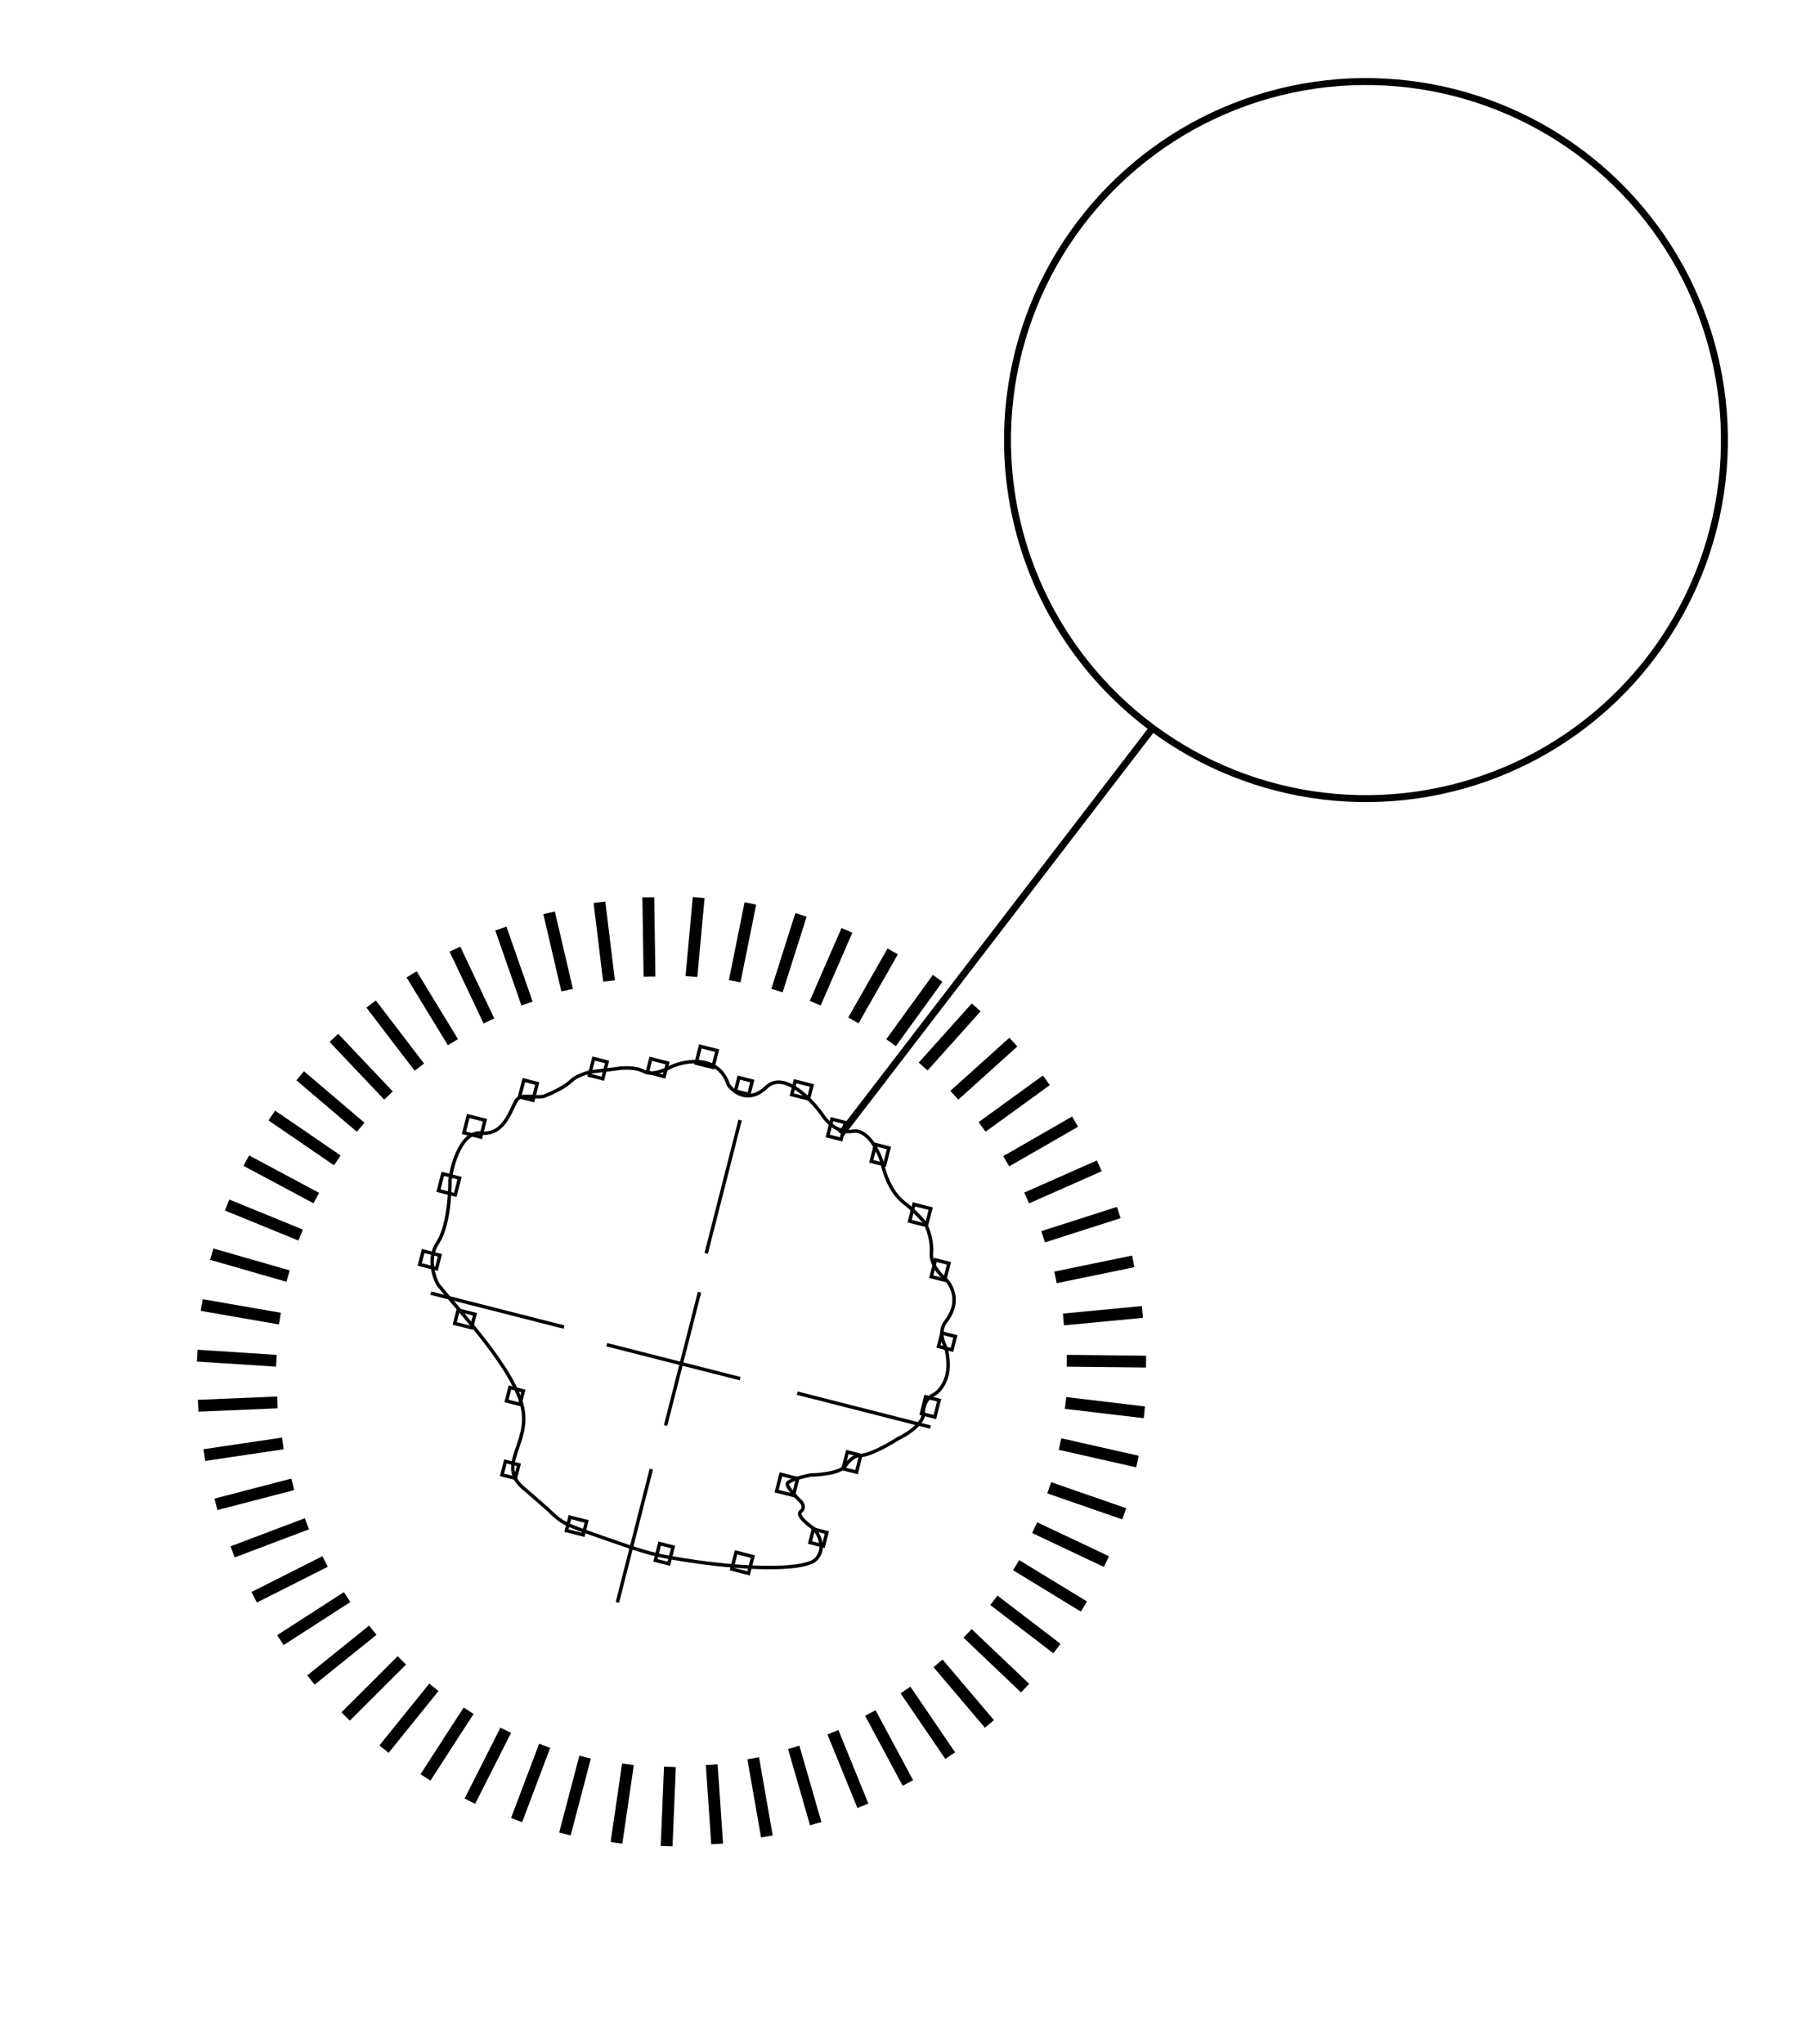 <svg width="1124" height="1272" viewBox="0 0 1124 1272" fill="none" xmlns="http://www.w3.org/2000/svg">
<path d="M325.366 876.684C329.724 898.953 308.201 912.544 326.938 926.976L340.652 938.937C350.506 948.458 350.673 948.233 377.132 957.482L378.482 957.953C402.314 966.286 407.705 968.17 433.652 971.863C468.518 976.825 501.339 976.909 507.78 970.311C514.22 963.714 509.699 954.901 506.633 951.32C502.673 948.655 495.47 942.773 498.342 940.565C501.214 938.356 499.485 935.422 498.262 934.231C495.51 931.55 489.998 925.647 489.971 923.475C489.943 921.304 499.578 918.829 504.398 917.863C510.438 917.787 523.229 916.539 526.074 912.159C528.918 907.779 532.642 906.042 534.148 905.722C539.955 906.372 552.792 899.151 558.484 895.459C570.733 889.512 574.338 883.192 574.609 880.775C574.269 877.763 575.029 870.996 580.791 868.027C586.553 865.058 589.118 857.665 589.68 854.339C590.242 851.014 590.62 842.743 587.639 836.265C584.657 829.786 586.886 824.509 588.373 822.68C598.365 810.246 592.308 799.402 588.03 795.534C584.98 793.159 579.037 786.597 579.671 779.349C580.304 772.101 577.366 764.295 575.818 761.298C574.587 759.503 570.111 754.311 562.056 747.896C554.001 741.482 550.038 729.043 549.064 723.625C546.858 716.413 540.096 702.38 530.692 703.947C521.288 705.514 513.998 697.521 511.529 693.329C504.457 683.463 487.627 666.299 476.883 676.571C466.14 686.843 456.688 679.843 453.305 675.059C447.268 656.311 427.134 659.703 417.822 663.742C414.225 665.899 405.752 669.506 400.642 666.674C395.532 663.843 387.022 664.433 383.405 665.082L367.12 667.098C364.41 667.736 358.273 669.744 355.411 672.676C351.832 676.341 343.724 680.064 339.217 681.931C334.71 683.798 325.604 680.293 322.026 683.958C318.447 687.623 315.064 706.671 299.639 705.056C287.299 703.764 281.453 723.99 280.073 734.264C280.187 743.313 278.813 763.783 272.409 773.276C266.005 782.769 269.962 794.726 272.741 799.518C285.936 815.943 320.636 852.512 325.366 876.684Z" stroke="black" stroke-width="2.156"/>
<rect x="291.406" y="694.431" width="10.778" height="10.778" transform="rotate(14.276 291.406 694.431)" stroke="black" stroke-width="2.156"/>
<rect x="326.004" y="672.095" width="8.622" height="10.778" transform="rotate(14.276 326.004 672.095)" stroke="black" stroke-width="2.156"/>
<rect x="369.455" y="658.685" width="8.622" height="10.778" transform="rotate(14.276 369.455 658.685)" stroke="black" stroke-width="2.156"/>
<rect x="405.005" y="658.834" width="10.778" height="8.622" transform="rotate(14.276 405.005 658.834)" stroke="black" stroke-width="2.156"/>
<rect x="435.884" y="651.119" width="10.778" height="10.778" transform="rotate(14.276 435.884 651.119)" stroke="black" stroke-width="2.156"/>
<rect x="459.853" y="670.564" width="8.622" height="8.622" transform="rotate(14.276 459.853 670.564)" stroke="black" stroke-width="2.156"/>
<rect x="494.872" y="672.806" width="10.778" height="8.622" transform="rotate(14.276 494.872 672.806)" stroke="black" stroke-width="2.156"/>
<rect x="517.777" y="696.427" width="8.622" height="10.778" transform="rotate(14.276 517.777 696.427)" stroke="black" stroke-width="2.156"/>
<rect x="544.898" y="712.224" width="8.622" height="10.778" transform="rotate(14.276 544.898 712.224)" stroke="black" stroke-width="2.156"/>
<rect x="568.79" y="749.443" width="10.778" height="10.778" transform="rotate(14.276 568.79 749.443)" stroke="black" stroke-width="2.156"/>
<rect x="582.24" y="784.006" width="8.622" height="10.778" transform="rotate(14.276 582.24 784.006)" stroke="black" stroke-width="2.156"/>
<rect x="586.231" y="829.51" width="8.622" height="8.622" transform="rotate(14.276 586.231 829.51)" stroke="black" stroke-width="2.156"/>
<rect x="576.131" y="869.201" width="8.622" height="10.778" transform="rotate(14.276 576.131 869.201)" stroke="black" stroke-width="2.156"/>
<rect x="527.366" y="903.502" width="8.622" height="10.778" transform="rotate(14.276 527.366 903.502)" stroke="black" stroke-width="2.156"/>
<rect x="486.005" y="917.443" width="10.778" height="10.778" transform="rotate(14.276 486.005 917.443)" stroke="black" stroke-width="2.156"/>
<rect x="506.253" y="951.513" width="8.622" height="8.622" transform="rotate(14.276 506.253 951.513)" stroke="black" stroke-width="2.156"/>
<rect x="458.093" y="965.951" width="10.778" height="10.778" transform="rotate(14.276 458.093 965.951)" stroke="black" stroke-width="2.156"/>
<rect x="410.539" y="960.525" width="8.622" height="10.778" transform="rotate(14.276 410.539 960.525)" stroke="black" stroke-width="2.156"/>
<rect x="354.667" y="944.08" width="10.778" height="8.622" transform="rotate(14.276 354.667 944.08)" stroke="black" stroke-width="2.156"/>
<rect x="314.554" y="909.408" width="8.622" height="8.622" transform="rotate(14.276 314.554 909.408)" stroke="black" stroke-width="2.156"/>
<rect x="317.362" y="863.412" width="8.622" height="8.622" transform="rotate(14.276 317.362 863.412)" stroke="black" stroke-width="2.156"/>
<rect x="285.148" y="815.177" width="10.778" height="8.622" transform="rotate(14.276 285.148 815.177)" stroke="black" stroke-width="2.156"/>
<rect x="263.344" y="778.49" width="10.778" height="8.622" transform="rotate(14.276 263.344 778.49)" stroke="black" stroke-width="2.156"/>
<rect x="275.57" y="730.443" width="10.778" height="10.778" transform="rotate(14.276 275.57 730.443)" stroke="black" stroke-width="2.156"/>
<mask id="path-26-outside-1_1545_5081" maskUnits="userSpaceOnUse" x="651.312" y="921.51" width="50.187" height="24.895" fill="black">
<rect fill="white" x="651.312" y="921.51" width="50.187" height="24.895"/>
<path d="M655.547 925.059L698.167 939.849L697.166 942.733L654.547 927.943L655.547 925.059Z"/>
</mask>
<path d="M655.547 925.059L656.254 923.023L654.218 922.316L653.511 924.353L655.547 925.059ZM698.167 939.849L700.203 940.556L700.91 938.519L698.874 937.813L698.167 939.849ZM697.166 942.733L696.46 944.769L698.496 945.476L699.203 943.439L697.166 942.733ZM654.547 927.943L652.51 927.236L651.804 929.273L653.84 929.98L654.547 927.943ZM654.841 927.096L697.46 941.886L698.874 937.813L656.254 923.023L654.841 927.096ZM696.13 939.142L695.13 942.026L699.203 943.439L700.203 940.556L696.13 939.142ZM697.873 940.696L655.253 925.907L653.84 929.98L696.46 944.769L697.873 940.696ZM656.583 928.65L657.584 925.766L653.511 924.353L652.51 927.236L656.583 928.65Z" fill="black" mask="url(#path-26-outside-1_1545_5081)"/>
<mask id="path-28-outside-2_1545_5081" maskUnits="userSpaceOnUse" x="641.791" y="946.48" width="49.052" height="29.5" fill="black">
<rect fill="white" x="641.791" y="946.48" width="49.052" height="29.5"/>
<path d="M646.534 950.147L687.322 969.422L686.017 972.181L645.23 952.906L646.534 950.147Z"/>
</mask>
<path d="M646.534 950.147L647.455 948.198L645.506 947.277L644.585 949.226L646.534 950.147ZM687.322 969.422L689.27 970.343L690.191 968.394L688.243 967.473L687.322 969.422ZM686.017 972.181L685.096 974.13L687.045 975.051L687.966 973.102L686.017 972.181ZM645.23 952.906L643.281 951.985L642.36 953.934L644.309 954.855L645.23 952.906ZM645.613 952.096L686.401 971.371L688.243 967.473L647.455 948.198L645.613 952.096ZM685.373 968.501L684.068 971.26L687.966 973.102L689.27 970.343L685.373 968.501ZM686.938 970.232L646.151 950.958L644.309 954.855L685.096 974.13L686.938 970.232ZM647.179 953.827L648.483 951.068L644.585 949.226L643.281 951.985L647.179 953.827Z" fill="black" mask="url(#path-28-outside-2_1545_5081)"/>
<mask id="path-30-outside-3_1545_5081" maskUnits="userSpaceOnUse" x="629.859" y="970.032" width="47.37" height="33.727" fill="black">
<rect fill="white" x="629.859" y="970.032" width="47.37" height="33.727"/>
<path d="M635.05 973.774L673.56 997.272L671.97 999.877L633.46 976.379L635.05 973.774Z"/>
</mask>
<path d="M635.05 973.774L636.173 971.934L634.333 970.811L633.21 972.651L635.05 973.774ZM673.56 997.272L675.4 998.395L676.523 996.554L674.683 995.432L673.56 997.272ZM671.97 999.877L670.847 1001.72L672.687 1002.84L673.81 1001L671.97 999.877ZM633.46 976.379L631.62 975.256L630.497 977.097L632.337 978.219L633.46 976.379ZM633.927 975.614L672.437 999.112L674.683 995.432L636.173 971.934L633.927 975.614ZM671.72 996.149L670.13 998.755L673.81 1001L675.4 998.395L671.72 996.149ZM673.093 998.037L634.583 974.539L632.337 978.219L670.847 1001.72L673.093 998.037ZM635.3 977.502L636.89 974.896L633.21 972.651L631.62 975.256L635.3 977.502Z" fill="black" mask="url(#path-30-outside-3_1545_5081)"/>
<mask id="path-32-outside-4_1545_5081" maskUnits="userSpaceOnUse" x="615.62" y="992.139" width="45.18" height="37.529" fill="black">
<rect fill="white" x="615.62" y="992.139" width="45.18" height="37.529"/>
<path d="M621.196 995.913L657.026 1023.32L655.172 1025.75L619.341 998.337L621.196 995.913Z"/>
</mask>
<path d="M621.196 995.913L622.506 994.201L620.794 992.891L619.484 994.603L621.196 995.913ZM657.026 1023.32L658.738 1024.63L660.048 1022.92L658.336 1021.61L657.026 1023.32ZM655.172 1025.75L653.862 1027.46L655.574 1028.77L656.884 1027.06L655.172 1025.75ZM619.341 998.337L617.629 997.027L616.32 998.739L618.032 1000.05L619.341 998.337ZM619.886 997.625L655.716 1025.04L658.336 1021.61L622.506 994.201L619.886 997.625ZM655.314 1022.01L653.46 1024.44L656.884 1027.06L658.738 1024.63L655.314 1022.01ZM656.481 1024.04L620.651 996.625L618.032 1000.05L653.862 1027.46L656.481 1024.04ZM621.053 999.647L622.908 997.223L619.484 994.603L617.629 997.027L621.053 999.647Z" fill="black" mask="url(#path-32-outside-4_1545_5081)"/>
<mask id="path-34-outside-5_1545_5081" maskUnits="userSpaceOnUse" x="598.906" y="1013.02" width="42.424" height="40.989" fill="black">
<rect fill="white" x="598.906" y="1013.02" width="42.424" height="40.989"/>
<path d="M604.812 1016.78L637.492 1047.88L635.387 1050.09L602.708 1018.99L604.812 1016.78Z"/>
</mask>
<path d="M604.812 1016.78L606.298 1015.22L604.737 1013.74L603.251 1015.3L604.812 1016.78ZM637.492 1047.88L639.053 1049.37L640.539 1047.81L638.978 1046.32L637.492 1047.88ZM635.387 1050.09L633.901 1051.66L635.463 1053.14L636.949 1051.58L635.387 1050.09ZM602.708 1018.99L601.147 1017.51L599.661 1019.07L601.222 1020.56L602.708 1018.99ZM603.326 1018.34L636.006 1049.44L638.978 1046.32L606.298 1015.22L603.326 1018.34ZM635.93 1046.4L633.826 1048.61L636.949 1051.58L639.053 1049.37L635.93 1046.4ZM636.874 1048.53L604.194 1017.43L601.222 1020.56L633.901 1051.66L636.874 1048.53ZM604.27 1020.48L606.374 1018.27L603.251 1015.3L601.147 1017.51L604.27 1020.48Z" fill="black" mask="url(#path-34-outside-5_1545_5081)"/>
<mask id="path-36-outside-6_1545_5081" maskUnits="userSpaceOnUse" x="580.206" y="1032.01" width="39.214" height="43.946" fill="black">
<rect fill="white" x="580.206" y="1032.01" width="39.214" height="43.946"/>
<path d="M586.371 1035.72L615.561 1070.11L613.234 1072.09L584.044 1037.69L586.371 1035.72Z"/>
</mask>
<path d="M586.371 1035.72L588.015 1034.32L586.62 1032.68L584.976 1034.07L586.371 1035.72ZM615.561 1070.11L616.956 1071.76L618.599 1070.36L617.205 1068.72L615.561 1070.11ZM613.234 1072.09L611.59 1073.48L612.985 1075.13L614.629 1073.73L613.234 1072.09ZM584.044 1037.69L582.649 1036.05L581.006 1037.44L582.4 1039.09L584.044 1037.69ZM584.728 1037.11L613.918 1071.51L617.205 1068.72L588.015 1034.32L584.728 1037.11ZM614.166 1068.47L611.839 1070.44L614.629 1073.73L616.956 1071.76L614.166 1068.47ZM614.877 1070.69L585.688 1036.3L582.4 1039.09L611.59 1073.48L614.877 1070.69ZM585.439 1039.34L587.766 1037.36L584.976 1034.07L582.649 1036.05L585.439 1039.34Z" fill="black" mask="url(#path-36-outside-6_1545_5081)"/>
<mask id="path-38-outside-7_1545_5081" maskUnits="userSpaceOnUse" x="559.678" y="1048.94" width="35.588" height="46.39" fill="black">
<rect fill="white" x="559.678" y="1048.94" width="35.588" height="46.39"/>
<path d="M566.032 1052.56L591.431 1089.84L588.908 1091.56L563.51 1054.27L566.032 1052.56Z"/>
</mask>
<path d="M566.032 1052.56L567.814 1051.34L566.6 1049.56L564.819 1050.77L566.032 1052.56ZM591.431 1089.84L592.644 1091.62L594.426 1090.41L593.212 1088.63L591.431 1089.84ZM588.908 1091.56L587.127 1092.77L588.34 1094.55L590.122 1093.34L588.908 1091.56ZM563.51 1054.27L562.296 1052.49L560.514 1053.71L561.728 1055.49L563.51 1054.27ZM564.251 1053.77L589.649 1091.05L593.212 1088.63L567.814 1051.34L564.251 1053.77ZM590.217 1088.06L587.694 1089.78L590.122 1093.34L592.644 1091.62L590.217 1088.06ZM590.69 1090.34L565.291 1053.06L561.728 1055.49L587.127 1092.77L590.69 1090.34ZM564.723 1056.06L567.246 1054.34L564.819 1050.77L562.296 1052.49L564.723 1056.06Z" fill="black" mask="url(#path-38-outside-7_1545_5081)"/>
<mask id="path-40-outside-8_1545_5081" maskUnits="userSpaceOnUse" x="537.569" y="1063.66" width="31.577" height="48.311" fill="black">
<rect fill="white" x="537.569" y="1063.66" width="31.577" height="48.311"/>
<path d="M544.04 1067.14L565.376 1106.89L562.686 1108.33L541.35 1068.59L544.04 1067.14Z"/>
</mask>
<path d="M544.04 1067.14L545.939 1066.12L544.92 1064.22L543.02 1065.24L544.04 1067.14ZM565.376 1106.89L566.395 1108.79L568.294 1107.77L567.275 1105.87L565.376 1106.89ZM562.686 1108.33L560.787 1109.35L561.806 1111.25L563.706 1110.23L562.686 1108.33ZM541.35 1068.59L540.331 1066.69L538.432 1067.71L539.451 1069.61L541.35 1068.59ZM542.141 1068.16L563.476 1107.91L567.275 1105.87L545.939 1066.12L542.141 1068.16ZM564.356 1104.99L561.667 1106.44L563.706 1110.23L566.395 1108.79L564.356 1104.99ZM564.585 1107.32L543.25 1067.57L539.451 1069.61L560.787 1109.35L564.585 1107.32ZM542.37 1070.49L545.059 1069.04L543.02 1065.24L540.331 1066.69L542.37 1070.49Z" fill="black" mask="url(#path-40-outside-8_1545_5081)"/>
<mask id="path-42-outside-9_1545_5081" maskUnits="userSpaceOnUse" x="514.103" y="1076.02" width="27.206" height="49.699" fill="black">
<rect fill="white" x="514.103" y="1076.02" width="27.206" height="49.699"/>
<path d="M520.62 1079.33L537.647 1121.11L534.821 1122.26L517.793 1080.49L520.62 1079.33Z"/>
</mask>
<path d="M520.62 1079.33L522.616 1078.52L521.802 1076.52L519.806 1077.34L520.62 1079.33ZM537.647 1121.11L538.461 1123.11L540.457 1122.29L539.643 1120.3L537.647 1121.11ZM534.821 1122.26L532.824 1123.07L533.638 1125.07L535.634 1124.26L534.821 1122.26ZM517.793 1080.49L516.98 1078.49L514.983 1079.3L515.797 1081.3L517.793 1080.49ZM518.624 1080.15L535.651 1121.92L539.643 1120.3L522.616 1078.52L518.624 1080.15ZM536.834 1119.11L534.007 1120.26L535.634 1124.26L538.461 1123.11L536.834 1119.11ZM536.817 1121.45L519.789 1079.67L515.797 1081.3L532.824 1123.07L536.817 1121.45ZM518.607 1082.48L521.433 1081.33L519.806 1077.34L516.98 1078.49L518.607 1082.48Z" fill="black" mask="url(#path-42-outside-9_1545_5081)"/>
<mask id="path-44-outside-10_1545_5081" maskUnits="userSpaceOnUse" x="489.565" y="1085.88" width="22.501" height="50.536" fill="black">
<rect fill="white" x="489.565" y="1085.88" width="22.501" height="50.536"/>
<path d="M496.054 1088.98L508.553 1132.32L505.621 1133.17L493.121 1089.82L496.054 1088.98Z"/>
</mask>
<path d="M496.054 1088.98L498.125 1088.38L497.528 1086.31L495.457 1086.91L496.054 1088.98ZM508.553 1132.32L509.151 1134.4L511.222 1133.8L510.625 1131.73L508.553 1132.32ZM505.621 1133.17L503.549 1133.77L504.147 1135.84L506.218 1135.24L505.621 1133.17ZM493.121 1089.82L492.524 1087.75L490.453 1088.35L491.05 1090.42L493.121 1089.82ZM493.983 1089.58L506.482 1132.92L510.625 1131.73L498.125 1088.38L493.983 1089.58ZM507.956 1130.25L505.023 1131.1L506.218 1135.24L509.151 1134.4L507.956 1130.25ZM507.692 1132.57L495.193 1089.23L491.05 1090.42L503.549 1133.77L507.692 1132.57ZM493.719 1091.9L496.651 1091.05L495.457 1086.91L492.524 1087.75L493.719 1091.9Z" fill="black" mask="url(#path-44-outside-10_1545_5081)"/>
<mask id="path-46-outside-11_1545_5081" maskUnits="userSpaceOnUse" x="464.26" y="1093.12" width="17.49" height="50.803" fill="black">
<rect fill="white" x="464.26" y="1093.12" width="17.49" height="50.803"/>
<path d="M470.647 1095.97L478.429 1140.41L475.422 1140.93L467.641 1096.5L470.647 1095.97Z"/>
</mask>
<path d="M470.647 1095.97L472.771 1095.6L472.399 1093.48L470.275 1093.85L470.647 1095.97ZM478.429 1140.41L478.801 1142.53L480.924 1142.16L480.552 1140.04L478.429 1140.41ZM475.422 1140.93L473.299 1141.31L473.671 1143.43L475.794 1143.06L475.422 1140.93ZM467.641 1096.5L467.269 1094.38L465.146 1094.75L465.517 1096.87L467.641 1096.5ZM468.524 1096.34L476.306 1140.78L480.552 1140.04L472.771 1095.6L468.524 1096.34ZM478.057 1138.29L475.05 1138.81L475.794 1143.06L478.801 1142.53L478.057 1138.29ZM477.546 1140.56L469.764 1096.13L465.517 1096.87L473.299 1141.31L477.546 1140.56ZM468.012 1098.62L471.019 1098.1L470.275 1093.85L467.269 1094.38L468.012 1098.62Z" fill="black" mask="url(#path-46-outside-11_1545_5081)"/>
<mask id="path-48-outside-12_1545_5081" maskUnits="userSpaceOnUse" x="438.408" y="1097.61" width="12.397" height="50.498" fill="black">
<rect fill="white" x="438.408" y="1097.61" width="12.397" height="50.498"/>
<path d="M444.625 1100.18L447.709 1145.19L444.664 1145.4L441.579 1100.39L444.625 1100.18Z"/>
</mask>
<path d="M444.625 1100.18L446.775 1100.04L446.628 1097.89L444.477 1098.03L444.625 1100.18ZM447.709 1145.19L447.856 1147.34L450.007 1147.19L449.86 1145.04L447.709 1145.19ZM444.664 1145.4L442.513 1145.55L442.661 1147.7L444.811 1147.55L444.664 1145.4ZM441.579 1100.39L441.432 1098.24L439.281 1098.39L439.429 1100.54L441.579 1100.39ZM442.474 1100.33L445.558 1145.34L449.86 1145.04L446.775 1100.04L442.474 1100.33ZM447.562 1143.04L444.516 1143.25L444.811 1147.55L447.856 1147.34L447.562 1143.04ZM446.814 1145.25L443.73 1100.24L439.429 1100.54L442.513 1145.55L446.814 1145.25ZM441.727 1102.54L444.772 1102.33L444.477 1098.03L441.432 1098.24L441.727 1102.54Z" fill="black" mask="url(#path-48-outside-12_1545_5081)"/>
<mask id="path-50-outside-13_1545_5081" maskUnits="userSpaceOnUse" x="410.333" y="1099.01" width="11.071" height="50.331" fill="black">
<rect fill="white" x="410.333" y="1099.01" width="11.071" height="50.331"/>
<path d="M418.377 1101.64L416.501 1146.72L413.451 1146.59L415.327 1101.52L418.377 1101.64Z"/>
</mask>
<path d="M418.377 1101.64L420.53 1101.73L420.62 1099.58L418.466 1099.49L418.377 1101.64ZM416.501 1146.72L416.411 1148.87L418.565 1148.96L418.654 1146.81L416.501 1146.72ZM413.451 1146.59L411.297 1146.5L411.207 1148.65L413.361 1148.74L413.451 1146.59ZM415.327 1101.52L415.416 1099.36L413.263 1099.27L413.173 1101.43L415.327 1101.52ZM416.223 1101.55L414.347 1146.63L418.654 1146.81L420.53 1101.73L416.223 1101.55ZM416.59 1144.56L413.541 1144.44L413.361 1148.74L416.411 1148.87L416.59 1144.56ZM415.605 1146.68L417.481 1101.61L413.173 1101.43L411.297 1146.5L415.605 1146.68ZM415.237 1103.67L418.287 1103.8L418.466 1099.49L415.416 1099.36L415.237 1103.67Z" fill="black" mask="url(#path-50-outside-13_1545_5081)"/>
<mask id="path-52-outside-14_1545_5081" maskUnits="userSpaceOnUse" x="379.125" y="1096.99" width="16.134" height="50.776" fill="black">
<rect fill="white" x="379.125" y="1096.99" width="16.134" height="50.776"/>
<path d="M392.014 1100.22L385.492 1144.86L382.472 1144.41L388.994 1099.78L392.014 1100.22Z"/>
</mask>
<path d="M392.014 1100.22L394.147 1100.53L394.458 1098.39L392.325 1098.08L392.014 1100.22ZM385.492 1144.86L385.181 1146.99L387.314 1147.3L387.625 1145.17L385.492 1144.86ZM382.472 1144.41L380.339 1144.1L380.027 1146.24L382.16 1146.55L382.472 1144.41ZM388.994 1099.78L389.305 1097.64L387.172 1097.33L386.861 1099.46L388.994 1099.78ZM389.881 1099.9L383.359 1144.54L387.625 1145.17L394.147 1100.53L389.881 1099.9ZM385.804 1142.72L382.784 1142.28L382.16 1146.55L385.181 1146.99L385.804 1142.72ZM384.605 1144.73L391.127 1100.09L386.861 1099.46L380.339 1144.1L384.605 1144.73ZM388.682 1101.91L391.702 1102.35L392.325 1098.08L389.305 1097.64L388.682 1101.91Z" fill="black" mask="url(#path-52-outside-14_1545_5081)"/>
<mask id="path-54-outside-15_1545_5081" maskUnits="userSpaceOnUse" x="347.113" y="1092.04" width="21.408" height="50.646" fill="black">
<rect fill="white" x="347.113" y="1092.04" width="21.408" height="50.646"/>
<path d="M365.082 1095.88L353.62 1139.52L350.668 1138.74L362.129 1095.11L365.082 1095.88Z"/>
</mask>
<path d="M365.082 1095.88L367.166 1096.43L367.714 1094.35L365.629 1093.8L365.082 1095.88ZM353.62 1139.52L353.072 1141.6L355.157 1142.15L355.705 1140.06L353.62 1139.52ZM350.668 1138.74L348.583 1138.19L348.035 1140.28L350.12 1140.83L350.668 1138.74ZM362.129 1095.11L362.677 1093.02L360.592 1092.48L360.045 1094.56L362.129 1095.11ZM362.997 1095.34L351.535 1138.97L355.705 1140.06L367.166 1096.43L362.997 1095.34ZM354.168 1137.43L351.215 1136.66L350.12 1140.83L353.072 1141.6L354.168 1137.43ZM352.753 1139.29L364.214 1095.66L360.045 1094.56L348.583 1138.19L352.753 1139.29ZM361.582 1097.19L364.534 1097.97L365.629 1093.8L362.677 1093.02L361.582 1097.19Z" fill="black" mask="url(#path-54-outside-15_1545_5081)"/>
<mask id="path-56-outside-16_1545_5081" maskUnits="userSpaceOnUse" x="317.149" y="1084.53" width="26.078" height="49.957" fill="black">
<rect fill="white" x="317.149" y="1084.53" width="26.078" height="49.957"/>
<path d="M339.645 1088.9L323.713 1131.1L320.857 1130.03L336.789 1087.82L339.645 1088.9Z"/>
</mask>
<path d="M339.645 1088.9L341.662 1089.66L342.423 1087.64L340.406 1086.88L339.645 1088.9ZM323.713 1131.1L322.952 1133.12L324.968 1133.88L325.73 1131.87L323.713 1131.1ZM320.857 1130.03L318.84 1129.27L318.079 1131.28L320.096 1132.04L320.857 1130.03ZM336.789 1087.82L337.551 1085.8L335.534 1085.04L334.773 1087.06L336.789 1087.82ZM337.628 1088.14L321.696 1130.34L325.73 1131.87L341.662 1089.66L337.628 1088.14ZM324.474 1129.09L321.618 1128.01L320.096 1132.04L322.952 1133.12L324.474 1129.09ZM322.874 1130.79L338.806 1088.58L334.773 1087.06L318.84 1129.27L322.874 1130.79ZM336.028 1089.84L338.884 1090.92L340.406 1086.88L337.551 1085.8L336.028 1089.84Z" fill="black" mask="url(#path-56-outside-16_1545_5081)"/>
<mask id="path-58-outside-17_1545_5081" maskUnits="userSpaceOnUse" x="288.228" y="1074.46" width="30.594" height="48.681" fill="black">
<rect fill="white" x="288.228" y="1074.46" width="30.594" height="48.681"/>
<path d="M315.133 1079.32L294.776 1119.58L292.052 1118.2L312.409 1077.95L315.133 1079.32Z"/>
</mask>
<path d="M315.133 1079.32L317.057 1080.3L318.029 1078.37L316.106 1077.4L315.133 1079.32ZM294.776 1119.58L293.803 1121.5L295.727 1122.48L296.699 1120.55L294.776 1119.58ZM292.052 1118.2L290.128 1117.23L289.155 1119.15L291.079 1120.13L292.052 1118.2ZM312.409 1077.95L313.382 1076.02L311.458 1075.05L310.485 1076.97L312.409 1077.95ZM313.209 1078.35L292.852 1118.61L296.699 1120.55L317.057 1080.3L313.209 1078.35ZM295.748 1117.66L293.024 1116.28L291.079 1120.13L293.803 1121.5L295.748 1117.66ZM293.975 1119.18L314.333 1078.92L310.485 1076.97L290.128 1117.23L293.975 1119.18ZM311.436 1079.87L314.16 1081.25L316.106 1077.4L313.382 1076.02L311.436 1079.87Z" fill="black" mask="url(#path-58-outside-17_1545_5081)"/>
<mask id="path-60-outside-18_1545_5081" maskUnits="userSpaceOnUse" x="260.809" y="1061.88" width="34.718" height="46.868" fill="black">
<rect fill="white" x="260.809" y="1061.88" width="34.718" height="46.868"/>
<path d="M291.773 1067.17L267.266 1105.05L264.704 1103.39L289.211 1065.51L291.773 1067.17Z"/>
</mask>
<path d="M291.773 1067.17L293.583 1068.34L294.754 1066.53L292.944 1065.36L291.773 1067.17ZM267.266 1105.05L266.095 1106.86L267.905 1108.03L269.076 1106.22L267.266 1105.05ZM264.704 1103.39L262.894 1102.22L261.723 1104.03L263.533 1105.2L264.704 1103.39ZM289.211 1065.51L290.382 1063.7L288.572 1062.53L287.401 1064.34L289.211 1065.51ZM289.964 1066L265.457 1103.88L269.076 1106.22L293.583 1068.34L289.964 1066ZM268.438 1103.24L265.875 1101.58L263.533 1105.2L266.095 1106.86L268.438 1103.24ZM266.514 1104.56L291.021 1066.68L287.401 1064.34L262.894 1102.22L266.514 1104.56ZM288.04 1067.32L290.602 1068.98L292.944 1065.36L290.382 1063.7L288.04 1067.32Z" fill="black" mask="url(#path-60-outside-18_1545_5081)"/>
<mask id="path-62-outside-19_1545_5081" maskUnits="userSpaceOnUse" x="235.234" y="1046.94" width="38.409" height="44.559" fill="black">
<rect fill="white" x="235.234" y="1046.94" width="38.409" height="44.559"/>
<path d="M269.868 1052.6L241.532 1087.71L239.157 1085.79L267.493 1050.69L269.868 1052.6Z"/>
</mask>
<path d="M269.868 1052.6L271.546 1053.96L272.9 1052.28L271.222 1050.93L269.868 1052.6ZM241.532 1087.71L240.178 1089.38L241.856 1090.74L243.21 1089.06L241.532 1087.71ZM239.157 1085.79L237.48 1084.44L236.126 1086.11L237.803 1087.47L239.157 1085.79ZM267.493 1050.69L268.847 1049.01L267.17 1047.66L265.816 1049.33L267.493 1050.69ZM268.191 1051.25L239.855 1086.35L243.21 1089.06L271.546 1053.96L268.191 1051.25ZM242.886 1086.03L240.511 1084.11L237.803 1087.47L240.178 1089.38L242.886 1086.03ZM240.834 1087.14L269.171 1052.04L265.816 1049.33L237.48 1084.44L240.834 1087.14ZM266.139 1052.36L268.514 1054.28L271.222 1050.93L268.847 1049.01L266.139 1052.36Z" fill="black" mask="url(#path-62-outside-19_1545_5081)"/>
<mask id="path-64-outside-20_1545_5081" maskUnits="userSpaceOnUse" x="211.647" y="1029.84" width="41.749" height="41.689" fill="black">
<rect fill="white" x="211.647" y="1029.84" width="41.749" height="41.689"/>
<path d="M249.642 1035.81L217.709 1067.68L215.553 1065.52L247.486 1033.65L249.642 1035.81Z"/>
</mask>
<path d="M249.642 1035.81L251.164 1037.34L252.69 1035.82L251.167 1034.29L249.642 1035.81ZM217.709 1067.68L216.184 1069.2L217.706 1070.73L219.232 1069.21L217.709 1067.68ZM215.553 1065.52L214.031 1063.99L212.505 1065.52L214.027 1067.04L215.553 1065.52ZM247.486 1033.65L249.011 1032.13L247.489 1030.61L245.963 1032.13L247.486 1033.65ZM248.119 1034.29L216.187 1066.15L219.232 1069.21L251.164 1037.34L248.119 1034.29ZM219.235 1066.16L217.079 1064L214.027 1067.04L216.184 1069.2L219.235 1066.16ZM217.076 1067.05L249.008 1035.18L245.963 1032.13L214.031 1063.99L217.076 1067.05ZM245.96 1035.18L248.116 1037.34L251.167 1034.29L249.011 1032.13L245.96 1035.18Z" fill="black" mask="url(#path-64-outside-20_1545_5081)"/>
<mask id="path-66-outside-21_1545_5081" maskUnits="userSpaceOnUse" x="190.405" y="1010.74" width="44.583" height="38.376" fill="black">
<rect fill="white" x="190.405" y="1010.74" width="44.583" height="38.376"/>
<path d="M231.297 1016.96L196.166 1045.26L194.251 1042.88L229.382 1014.58L231.297 1016.96Z"/>
</mask>
<path d="M231.297 1016.96L232.65 1018.63L234.328 1017.28L232.976 1015.6L231.297 1016.96ZM196.166 1045.26L194.487 1046.61L195.84 1048.29L197.518 1046.94L196.166 1045.26ZM194.251 1042.88L192.899 1041.2L191.22 1042.55L192.573 1044.23L194.251 1042.88ZM229.382 1014.58L231.061 1013.23L229.709 1011.55L228.03 1012.9L229.382 1014.58ZM229.945 1015.28L194.814 1043.58L197.518 1046.94L232.65 1018.63L229.945 1015.28ZM197.845 1043.9L195.93 1041.53L192.573 1044.23L194.487 1046.61L197.845 1043.9ZM195.603 1044.56L230.735 1016.26L228.03 1012.9L192.899 1041.2L195.603 1044.56ZM227.704 1015.93L229.619 1018.31L232.976 1015.6L231.061 1013.23L227.704 1015.93Z" fill="black" mask="url(#path-66-outside-21_1545_5081)"/>
<mask id="path-68-outside-22_1545_5081" maskUnits="userSpaceOnUse" x="171.748" y="989.884" width="46.902" height="34.654" fill="black">
<rect fill="white" x="171.748" y="989.884" width="46.902" height="34.654"/>
<path d="M215.063 996.273L177.145 1020.71L175.492 1018.15L213.409 993.707L215.063 996.273Z"/>
</mask>
<path d="M215.063 996.273L216.231 998.084L218.043 996.917L216.875 995.105L215.063 996.273ZM177.145 1020.71L175.333 1021.88L176.501 1023.69L178.313 1022.53L177.145 1020.71ZM175.492 1018.15L174.324 1016.34L172.512 1017.5L173.68 1019.32L175.492 1018.15ZM213.409 993.707L215.221 992.539L214.053 990.727L212.241 991.895L213.409 993.707ZM213.895 994.461L175.977 1018.9L178.313 1022.53L216.231 998.084L213.895 994.461ZM178.957 1019.55L177.303 1016.98L173.68 1019.32L175.333 1021.88L178.957 1019.55ZM176.659 1019.96L214.577 995.519L212.241 991.895L174.324 1016.34L176.659 1019.96ZM211.597 994.875L213.251 997.44L216.875 995.105L215.221 992.539L211.597 994.875Z" fill="black" mask="url(#path-68-outside-22_1545_5081)"/>
<mask id="path-70-outside-23_1545_5081" maskUnits="userSpaceOnUse" x="155.847" y="967.515" width="48.695" height="30.554" fill="black">
<rect fill="white" x="155.847" y="967.515" width="48.695" height="30.554"/>
<path d="M201.099 974.004L160.82 994.322L159.446 991.596L199.724 971.279L201.099 974.004Z"/>
</mask>
<path d="M201.099 974.004L202.07 975.929L203.994 974.958L203.023 973.034L201.099 974.004ZM160.82 994.322L158.896 995.293L159.866 997.217L161.791 996.246L160.82 994.322ZM159.446 991.596L158.475 989.672L156.55 990.643L157.521 992.567L159.446 991.596ZM199.724 971.279L201.649 970.308L200.678 968.384L198.753 969.354L199.724 971.279ZM200.128 972.08L159.849 992.397L161.791 996.246L202.07 975.929L200.128 972.08ZM162.745 993.351L161.37 990.626L157.521 992.567L158.896 995.293L162.745 993.351ZM160.416 993.521L200.695 973.204L198.753 969.354L158.475 989.672L160.416 993.521ZM197.799 972.25L199.174 974.975L203.023 973.034L201.649 970.308L197.799 972.25Z" fill="black" mask="url(#path-70-outside-23_1545_5081)"/>
<mask id="path-72-outside-24_1545_5081" maskUnits="userSpaceOnUse" x="142.851" y="943.875" width="49.952" height="26.1" fill="black">
<rect fill="white" x="142.851" y="943.875" width="49.952" height="26.1"/>
<path d="M189.542 950.392L147.344 966.345L146.265 963.49L188.463 947.537L189.542 950.392Z"/>
</mask>
<path d="M189.542 950.392L190.304 952.408L192.321 951.646L191.558 949.629L189.542 950.392ZM147.344 966.345L145.328 967.107L146.09 969.124L148.107 968.361L147.344 966.345ZM146.265 963.49L145.503 961.474L143.486 962.236L144.249 964.252L146.265 963.49ZM188.463 947.537L190.479 946.774L189.717 944.758L187.7 945.52L188.463 947.537ZM188.78 948.375L146.582 964.329L148.107 968.361L190.304 952.408L188.78 948.375ZM149.361 965.583L148.281 962.728L144.249 964.252L145.328 967.107L149.361 965.583ZM147.027 965.506L189.225 949.553L187.7 945.52L145.503 961.474L147.027 965.506ZM186.446 948.299L187.526 951.154L191.558 949.629L190.479 946.774L186.446 948.299Z" fill="black" mask="url(#path-72-outside-24_1545_5081)"/>
<mask id="path-74-outside-25_1545_5081" maskUnits="userSpaceOnUse" x="132.917" y="919.198" width="50.654" height="21.318" fill="black">
<rect fill="white" x="132.917" y="919.198" width="50.654" height="21.318"/>
<path d="M180.53 925.669L136.875 937.046L136.105 934.092L179.76 922.716L180.53 925.669Z"/>
</mask>
<path d="M180.53 925.669L181.073 927.755L183.159 927.212L182.616 925.126L180.53 925.669ZM136.875 937.046L134.789 937.589L135.333 939.675L137.419 939.132L136.875 937.046ZM136.105 934.092L135.562 932.006L133.476 932.55L134.019 934.636L136.105 934.092ZM179.76 922.716L181.846 922.172L181.302 920.086L179.216 920.63L179.76 922.716ZM179.986 923.583L136.332 934.96L137.419 939.132L181.073 927.755L179.986 923.583ZM138.961 936.502L138.191 933.548L134.019 934.636L134.789 937.589L138.961 936.502ZM136.649 936.178L180.304 924.802L179.216 920.63L135.562 932.006L136.649 936.178ZM177.674 923.259L178.444 926.213L182.616 925.126L181.846 922.172L177.674 923.259Z" fill="black" mask="url(#path-74-outside-25_1545_5081)"/>
<mask id="path-76-outside-26_1545_5081" maskUnits="userSpaceOnUse" x="126.165" y="893.681" width="50.779" height="16.238" fill="black">
<rect fill="white" x="126.165" y="893.681" width="50.779" height="16.238"/>
<path d="M174.162 900.033L129.537 906.651L129.09 903.632L173.714 897.013L174.162 900.033Z"/>
</mask>
<path d="M174.162 900.033L174.478 902.165L176.61 901.849L176.294 899.717L174.162 900.033ZM129.537 906.651L127.405 906.968L127.721 909.1L129.854 908.784L129.537 906.651ZM129.09 903.632L128.773 901.5L126.641 901.816L126.957 903.948L129.09 903.632ZM173.714 897.013L175.846 896.697L175.53 894.565L173.398 894.881L173.714 897.013ZM173.846 897.9L129.221 904.519L129.854 908.784L174.478 902.165L173.846 897.9ZM131.67 906.335L131.222 903.316L126.957 903.948L127.405 906.968L131.67 906.335ZM129.406 905.764L174.03 899.146L173.398 894.881L128.773 901.5L129.406 905.764ZM171.582 897.33L172.03 900.349L176.294 899.717L175.846 896.697L171.582 897.33Z" fill="black" mask="url(#path-76-outside-26_1545_5081)"/>
<mask id="path-78-outside-27_1545_5081" maskUnits="userSpaceOnUse" x="122.794" y="868.125" width="50.334" height="11.091" fill="black">
<rect fill="white" x="122.794" y="868.125" width="50.334" height="11.091"/>
<path d="M170.629 874.287L125.556 876.181L125.428 873.131L170.501 871.238L170.629 874.287Z"/>
</mask>
<path d="M170.629 874.287L170.72 876.441L172.873 876.351L172.783 874.197L170.629 874.287ZM125.556 876.181L123.402 876.271L123.493 878.425L125.647 878.335L125.556 876.181ZM125.428 873.131L125.338 870.978L123.184 871.068L123.274 873.222L125.428 873.131ZM170.501 871.238L172.655 871.147L172.564 868.993L170.41 869.084L170.501 871.238ZM170.539 872.134L125.466 874.027L125.647 878.335L170.72 876.441L170.539 872.134ZM127.71 876.09L127.582 873.041L123.274 873.222L123.402 876.271L127.71 876.09ZM125.519 875.285L170.591 873.391L170.41 869.084L125.338 870.978L125.519 875.285ZM168.347 871.328L168.475 874.378L172.783 874.197L172.655 871.147L168.347 871.328Z" fill="black" mask="url(#path-78-outside-27_1545_5081)"/>
<mask id="path-80-outside-28_1545_5081" maskUnits="userSpaceOnUse" x="122.108" y="839.021" width="50.476" height="12.205" fill="black">
<rect fill="white" x="122.108" y="839.021" width="50.476" height="12.205"/>
<path d="M169.82 848.146L124.801 845.238L124.998 842.192L170.016 845.1L169.82 848.146Z"/>
</mask>
<path d="M169.82 848.146L169.681 850.297L171.832 850.436L171.971 848.285L169.82 848.146ZM124.801 845.238L122.65 845.099L122.511 847.25L124.662 847.389L124.801 845.238ZM124.998 842.192L125.137 840.041L122.985 839.902L122.847 842.053L124.998 842.192ZM170.016 845.1L172.168 845.239L172.307 843.088L170.155 842.949L170.016 845.1ZM169.959 845.995L124.94 843.087L124.662 847.389L169.681 850.297L169.959 845.995ZM126.952 845.377L127.149 842.331L122.847 842.053L122.65 845.099L126.952 845.377ZM124.859 844.343L169.877 847.251L170.155 842.949L125.137 840.041L124.859 844.343ZM167.865 844.961L167.669 848.007L171.971 848.285L172.168 845.239L167.865 844.961Z" fill="black" mask="url(#path-80-outside-28_1545_5081)"/>
<mask id="path-82-outside-29_1545_5081" maskUnits="userSpaceOnUse" x="124.418" y="807.54" width="50.803" height="17.426" fill="black">
<rect fill="white" x="124.418" y="807.54" width="50.803" height="17.426"/>
<path d="M171.839 821.67L127.392 813.948L127.915 810.94L172.361 818.662L171.839 821.67Z"/>
</mask>
<path d="M171.839 821.67L171.47 823.793L173.594 824.162L173.963 822.039L171.839 821.67ZM127.392 813.948L125.268 813.579L124.899 815.703L127.023 816.072L127.392 813.948ZM127.915 810.94L128.283 808.817L126.16 808.448L125.791 810.571L127.915 810.94ZM172.361 818.662L174.485 819.031L174.854 816.908L172.73 816.539L172.361 818.662ZM172.208 819.546L127.761 811.824L127.023 816.072L171.47 823.793L172.208 819.546ZM129.516 814.317L130.038 811.309L125.791 810.571L125.268 813.579L129.516 814.317ZM127.546 813.064L171.992 820.786L172.73 816.539L128.283 808.817L127.546 813.064ZM170.238 818.293L169.715 821.301L173.963 822.039L174.485 819.031L170.238 818.293Z" fill="black" mask="url(#path-82-outside-29_1545_5081)"/>
<mask id="path-84-outside-30_1545_5081" maskUnits="userSpaceOnUse" x="130.219" y="775.953" width="50.54" height="22.469" fill="black">
<rect fill="white" x="130.219" y="775.953" width="50.54" height="22.469"/>
<path d="M176.797 794.948L133.441 782.479L134.285 779.545L177.64 792.014L176.797 794.948Z"/>
</mask>
<path d="M176.797 794.948L176.201 797.019L178.273 797.615L178.868 795.543L176.797 794.948ZM133.441 782.479L131.37 781.883L130.774 783.955L132.846 784.55L133.441 782.479ZM134.285 779.545L134.881 777.474L132.809 776.878L132.213 778.95L134.285 779.545ZM177.64 792.014L179.712 792.61L180.308 790.538L178.236 789.943L177.64 792.014ZM177.393 792.876L134.037 780.407L132.846 784.55L176.201 797.019L177.393 792.876ZM135.513 783.075L136.357 780.141L132.213 778.95L131.37 781.883L135.513 783.075ZM133.689 781.617L177.045 794.086L178.236 789.943L134.881 777.474L133.689 781.617ZM175.569 791.418L174.725 794.352L178.868 795.543L179.712 792.61L175.569 791.418Z" fill="black" mask="url(#path-84-outside-30_1545_5081)"/>
<mask id="path-86-outside-31_1545_5081" maskUnits="userSpaceOnUse" x="139.342" y="745.514" width="49.69" height="27.241" fill="black">
<rect fill="white" x="139.342" y="745.514" width="49.69" height="27.241"/>
<path d="M184.536 769.142L142.774 752.081L143.929 749.255L185.691 766.316L184.536 769.142Z"/>
</mask>
<path d="M184.536 769.142L183.721 771.137L185.717 771.952L186.532 769.957L184.536 769.142ZM142.774 752.081L140.779 751.265L139.963 753.261L141.959 754.076L142.774 752.081ZM143.929 749.255L144.744 747.259L142.748 746.444L141.933 748.44L143.929 749.255ZM185.691 766.316L187.686 767.131L188.501 765.136L186.506 764.321L185.691 766.316ZM185.351 767.146L143.589 750.085L141.959 754.076L183.721 771.137L185.351 767.146ZM144.77 752.896L145.924 750.07L141.933 748.44L140.779 751.265L144.77 752.896ZM143.113 751.25L184.875 768.312L186.506 764.321L144.744 747.259L143.113 751.25ZM183.695 765.501L182.541 768.327L186.532 769.957L187.686 767.131L183.695 765.501Z" fill="black" mask="url(#path-86-outside-31_1545_5081)"/>
<mask id="path-88-outside-32_1545_5081" maskUnits="userSpaceOnUse" x="150.874" y="718.047" width="48.336" height="31.513" fill="black">
<rect fill="white" x="150.874" y="718.047" width="48.336" height="31.513"/>
<path d="M194.252 745.853L154.469 724.581L155.908 721.89L195.691 743.161L194.252 745.853Z"/>
</mask>
<path d="M194.252 745.853L193.236 747.754L195.136 748.77L196.153 746.869L194.252 745.853ZM154.469 724.581L152.568 723.565L151.552 725.466L153.453 726.482L154.469 724.581ZM155.908 721.89L156.925 719.989L155.024 718.972L154.007 720.873L155.908 721.89ZM195.691 743.161L197.592 744.178L198.609 742.277L196.708 741.26L195.691 743.161ZM195.268 743.952L155.486 722.68L153.453 726.482L193.236 747.754L195.268 743.952ZM156.37 725.598L157.809 722.906L154.007 720.873L152.568 723.565L156.37 725.598ZM154.892 723.791L194.675 745.062L196.708 741.26L156.925 719.989L154.892 723.791ZM193.79 742.145L192.351 744.836L196.153 746.869L197.592 744.178L193.79 742.145Z" fill="black" mask="url(#path-88-outside-32_1545_5081)"/>
<mask id="path-90-outside-33_1545_5081" maskUnits="userSpaceOnUse" x="166.348" y="690.193" width="46.336" height="35.683" fill="black">
<rect fill="white" x="166.348" y="690.193" width="46.336" height="35.683"/>
<path d="M207.292 722.113L170.075 696.617L171.8 694.099L209.017 719.595L207.292 722.113Z"/>
</mask>
<path d="M207.292 722.113L206.074 723.891L207.852 725.11L209.071 723.331L207.292 722.113ZM170.075 696.617L168.297 695.399L167.079 697.177L168.857 698.396L170.075 696.617ZM171.8 694.099L173.018 692.321L171.24 691.103L170.022 692.881L171.8 694.099ZM209.017 719.595L210.796 720.813L212.014 719.035L210.236 717.817L209.017 719.595ZM208.511 720.335L171.293 694.839L168.857 698.396L206.074 723.891L208.511 720.335ZM171.853 697.836L173.579 695.318L170.022 692.881L168.297 695.399L171.853 697.836ZM170.582 695.878L207.799 721.373L210.236 717.817L173.018 692.321L170.582 695.878ZM207.239 718.377L205.514 720.895L209.071 723.331L210.796 720.813L207.239 718.377Z" fill="black" mask="url(#path-90-outside-33_1545_5081)"/>
<mask id="path-92-outside-34_1545_5081" maskUnits="userSpaceOnUse" x="183.674" y="665.739" width="43.909" height="39.261" fill="black">
<rect fill="white" x="183.674" y="665.739" width="43.909" height="39.261"/>
<path d="M221.839 701.226L187.485 671.986L189.463 669.662L223.817 698.902L221.839 701.226Z"/>
</mask>
<path d="M221.839 701.226L220.442 702.868L222.083 704.265L223.48 702.623L221.839 701.226ZM187.485 671.986L185.843 670.589L184.446 672.231L186.088 673.628L187.485 671.986ZM189.463 669.662L190.86 668.02L189.219 666.623L187.822 668.265L189.463 669.662ZM223.817 698.902L225.459 700.299L226.856 698.657L225.214 697.26L223.817 698.902ZM223.236 699.584L188.882 670.345L186.088 673.628L220.442 702.868L223.236 699.584ZM189.126 673.384L191.105 671.059L187.822 668.265L185.843 670.589L189.126 673.384ZM188.066 671.304L222.42 700.543L225.214 697.26L190.86 668.02L188.066 671.304ZM222.176 697.504L220.197 699.829L223.48 702.623L225.459 700.299L222.176 697.504Z" fill="black" mask="url(#path-92-outside-34_1545_5081)"/>
<mask id="path-94-outside-35_1545_5081" maskUnits="userSpaceOnUse" x="204.321" y="642.47" width="40.929" height="42.48" fill="black">
<rect fill="white" x="204.321" y="642.47" width="40.929" height="42.48"/>
<path d="M239.21 681.208L208.175 648.466L210.39 646.366L241.425 679.108L239.21 681.208Z"/>
</mask>
<path d="M239.21 681.208L237.645 682.691L239.128 684.255L240.693 682.772L239.21 681.208ZM208.175 648.466L206.692 646.902L205.128 648.385L206.611 649.949L208.175 648.466ZM210.39 646.366L211.955 644.883L210.472 643.319L208.907 644.802L210.39 646.366ZM241.425 679.108L242.908 680.672L244.472 679.189L242.989 677.625L241.425 679.108ZM240.774 679.725L209.74 646.983L206.611 649.949L237.645 682.691L240.774 679.725ZM209.658 650.031L211.873 647.931L208.907 644.802L206.692 646.902L209.658 650.031ZM208.826 647.849L239.861 680.591L242.989 677.625L211.955 644.883L208.826 647.849ZM239.942 677.543L237.727 679.643L240.693 682.772L242.908 680.672L239.942 677.543Z" fill="black" mask="url(#path-94-outside-35_1545_5081)"/>
<mask id="path-96-outside-36_1545_5081" maskUnits="userSpaceOnUse" x="227.217" y="621.735" width="37.514" height="45.19" fill="black">
<rect fill="white" x="227.217" y="621.735" width="37.514" height="45.19"/>
<path d="M258.466 663.256L231.07 627.414L233.495 625.56L260.891 661.402L258.466 663.256Z"/>
</mask>
<path d="M258.466 663.256L256.753 664.565L258.062 666.278L259.775 664.969L258.466 663.256ZM231.07 627.414L229.761 625.701L228.049 627.01L229.358 628.723L231.07 627.414ZM233.495 625.56L235.208 624.251L233.899 622.539L232.186 623.848L233.495 625.56ZM260.891 661.402L262.2 663.115L263.912 661.806L262.603 660.093L260.891 661.402ZM260.178 661.947L232.783 626.105L229.358 628.723L256.753 664.565L260.178 661.947ZM232.379 629.127L234.804 627.273L232.186 623.848L229.761 625.701L232.379 629.127ZM231.783 626.869L259.178 662.711L262.603 660.093L235.208 624.251L231.783 626.869ZM259.582 659.69L257.157 661.543L259.775 664.969L262.2 663.115L259.582 659.69Z" fill="black" mask="url(#path-96-outside-36_1545_5081)"/>
<mask id="path-98-outside-37_1545_5081" maskUnits="userSpaceOnUse" x="252.191" y="603.665" width="33.698" height="47.383" fill="black">
<rect fill="white" x="252.191" y="603.665" width="33.698" height="47.383"/>
<path d="M279.47 647.492L256.001 608.965L258.607 607.377L282.077 645.904L279.47 647.492Z"/>
</mask>
<path d="M279.47 647.492L277.629 648.613L278.751 650.454L280.592 649.333L279.47 647.492ZM256.001 608.965L254.879 607.124L253.038 608.245L254.16 610.086L256.001 608.965ZM258.607 607.377L260.448 606.255L259.327 604.414L257.486 605.536L258.607 607.377ZM282.077 645.904L283.198 647.745L285.039 646.623L283.918 644.782L282.077 645.904ZM281.311 646.37L257.842 607.843L254.16 610.086L277.629 648.613L281.311 646.37ZM257.122 610.805L259.729 609.217L257.486 605.536L254.879 607.124L257.122 610.805ZM256.766 608.498L280.236 647.025L283.918 644.782L260.448 606.255L256.766 608.498ZM280.955 644.063L278.349 645.651L280.592 649.333L283.198 647.745L280.955 644.063Z" fill="black" mask="url(#path-98-outside-37_1545_5081)"/>
<mask id="path-100-outside-38_1545_5081" maskUnits="userSpaceOnUse" x="278.974" y="588.373" width="29.51" height="49.048" fill="black">
<rect fill="white" x="278.974" y="588.373" width="29.51" height="49.048"/>
<path d="M301.982 634.019L282.697 593.236L285.457 591.931L304.742 632.714L301.982 634.019Z"/>
</mask>
<path d="M301.982 634.019L300.033 634.94L300.955 636.889L302.904 635.967L301.982 634.019ZM282.697 593.236L281.776 591.287L279.827 592.208L280.749 594.157L282.697 593.236ZM285.457 591.931L287.405 591.009L286.484 589.061L284.535 589.982L285.457 591.931ZM304.742 632.714L305.663 634.662L307.612 633.741L306.69 631.792L304.742 632.714ZM303.931 633.097L284.646 592.314L280.749 594.157L300.033 634.94L303.931 633.097ZM283.619 595.184L286.378 593.88L284.535 589.982L281.776 591.287L283.619 595.184ZM283.508 592.852L302.793 633.635L306.69 631.792L287.405 591.009L283.508 592.852ZM303.82 630.765L301.061 632.07L302.904 635.967L305.663 634.662L303.82 630.765Z" fill="black" mask="url(#path-100-outside-38_1545_5081)"/>
<mask id="path-102-outside-39_1545_5081" maskUnits="userSpaceOnUse" x="307.4" y="575.984" width="24.975" height="50.173" fill="black">
<rect fill="white" x="307.4" y="575.984" width="24.975" height="50.173"/>
<path d="M325.862 622.945L310.995 580.353L313.877 579.347L328.744 621.94L325.862 622.945Z"/>
</mask>
<path d="M325.862 622.945L323.827 623.656L324.537 625.691L326.572 624.981L325.862 622.945ZM310.995 580.353L310.285 578.318L308.249 579.028L308.96 581.063L310.995 580.353ZM313.877 579.347L315.912 578.637L315.202 576.601L313.166 577.312L313.877 579.347ZM328.744 621.94L329.454 623.975L331.489 623.264L330.779 621.229L328.744 621.94ZM327.897 622.235L313.03 579.643L308.96 581.063L323.827 623.656L327.897 622.235ZM311.705 582.388L314.587 581.382L313.166 577.312L310.285 578.318L311.705 582.388ZM311.842 580.057L326.709 622.65L330.779 621.229L315.912 578.637L311.842 580.057ZM328.033 619.904L325.152 620.91L326.572 624.981L329.454 623.975L328.033 619.904Z" fill="black" mask="url(#path-102-outside-39_1545_5081)"/>
<mask id="path-104-outside-40_1545_5081" maskUnits="userSpaceOnUse" x="337.32" y="566.65" width="20.118" height="50.738" fill="black">
<rect fill="white" x="337.32" y="566.65" width="20.118" height="50.738"/>
<path d="M350.989 614.406L340.745 570.471L343.718 569.778L353.961 613.713L350.989 614.406Z"/>
</mask>
<path d="M350.989 614.406L348.889 614.895L349.379 616.994L351.478 616.505L350.989 614.406ZM340.745 570.471L340.256 568.372L338.157 568.861L338.646 570.961L340.745 570.471ZM343.718 569.778L345.817 569.289L345.328 567.189L343.229 567.679L343.718 569.778ZM353.961 613.713L354.451 615.812L356.55 615.322L356.06 613.223L353.961 613.713ZM353.088 613.916L342.845 569.982L338.646 570.961L348.889 614.895L353.088 613.916ZM341.235 572.571L344.207 571.877L343.229 567.679L340.256 568.372L341.235 572.571ZM341.619 570.268L351.862 614.202L356.06 613.223L345.817 569.289L341.619 570.268ZM353.472 611.613L350.499 612.306L351.478 616.505L354.451 615.812L353.472 611.613Z" fill="black" mask="url(#path-104-outside-40_1545_5081)"/>
<mask id="path-106-outside-41_1545_5081" maskUnits="userSpaceOnUse" x="368.617" y="560.544" width="14.972" height="50.721" fill="black">
<rect fill="white" x="368.617" y="560.544" width="14.972" height="50.721"/>
<path d="M377.278 608.55L371.83 563.768L374.86 563.399L380.308 608.181L377.278 608.55Z"/>
</mask>
<path d="M377.278 608.55L375.138 608.81L375.398 610.95L377.538 610.69L377.278 608.55ZM371.83 563.768L371.57 561.628L369.43 561.888L369.69 564.028L371.83 563.768ZM374.86 563.399L377 563.139L376.74 560.999L374.6 561.259L374.86 563.399ZM380.308 608.181L380.568 610.321L382.708 610.061L382.448 607.921L380.308 608.181ZM379.418 608.29L373.97 563.507L369.69 564.028L375.138 608.81L379.418 608.29ZM372.09 565.907L375.12 565.539L374.6 561.259L371.57 561.628L372.09 565.907ZM372.72 563.659L378.168 608.442L382.448 607.921L377 563.139L372.72 563.659ZM380.047 606.042L377.017 606.41L377.538 610.69L380.568 610.321L380.047 606.042Z" fill="black" mask="url(#path-106-outside-41_1545_5081)"/>
<mask id="path-108-outside-42_1545_5081" maskUnits="userSpaceOnUse" x="399.015" y="557.926" width="9.773" height="50.133" fill="black">
<rect fill="white" x="399.015" y="557.926" width="9.773" height="50.133"/>
<path d="M402.683 605.637L401.985 560.529L405.037 560.482L405.735 605.589L402.683 605.637Z"/>
</mask>
<path d="M402.683 605.637L400.528 605.67L400.561 607.825L402.717 607.792L402.683 605.637ZM401.985 560.529L401.952 558.374L399.797 558.407L399.83 560.563L401.985 560.529ZM405.037 560.482L407.193 560.449L407.159 558.293L405.004 558.327L405.037 560.482ZM405.735 605.589L405.769 607.745L407.924 607.711L407.891 605.556L405.735 605.589ZM404.839 605.603L404.141 560.496L399.83 560.563L400.528 605.67L404.839 605.603ZM402.019 562.685L405.071 562.638L405.004 558.327L401.952 558.374L402.019 562.685ZM402.882 560.516L403.58 605.623L407.891 605.556L407.193 560.449L402.882 560.516ZM405.702 603.434L402.65 603.481L402.717 607.792L405.769 607.745L405.702 603.434Z" fill="black" mask="url(#path-108-outside-42_1545_5081)"/>
<mask id="path-110-outside-43_1545_5081" maskUnits="userSpaceOnUse" x="425.864" y="557.743" width="13.522" height="50.612" fill="black">
<rect fill="white" x="425.864" y="557.743" width="13.522" height="50.612"/>
<path d="M429 605.434L433.114 560.509L436.154 560.787L432.04 605.712L429 605.434Z"/>
</mask>
<path d="M429 605.434L426.854 605.237L426.657 607.384L428.804 607.58L429 605.434ZM433.114 560.509L433.311 558.362L431.164 558.166L430.967 560.312L433.114 560.509ZM436.154 560.787L438.3 560.984L438.497 558.837L436.35 558.641L436.154 560.787ZM432.04 605.712L431.844 607.859L433.99 608.055L434.187 605.909L432.04 605.712ZM431.147 605.63L435.261 560.706L430.967 560.312L426.854 605.237L431.147 605.63ZM432.917 562.656L435.957 562.934L436.35 558.641L433.311 558.362L432.917 562.656ZM434.007 560.591L429.893 605.516L434.187 605.909L438.3 560.984L434.007 560.591ZM432.237 603.565L429.197 603.287L428.804 607.58L431.844 607.859L432.237 603.565Z" fill="black" mask="url(#path-110-outside-43_1545_5081)"/>
<mask id="path-112-outside-44_1545_5081" maskUnits="userSpaceOnUse" x="452.834" y="560.95" width="18.707" height="50.792" fill="black">
<rect fill="white" x="452.834" y="560.95" width="18.707" height="50.792"/>
<path d="M456.178 608.211L465.096 563.989L468.088 564.592L459.17 608.815L456.178 608.211Z"/>
</mask>
<path d="M456.178 608.211L454.065 607.785L453.639 609.898L455.752 610.324L456.178 608.211ZM465.096 563.989L465.522 561.876L463.409 561.45L462.983 563.563L465.096 563.989ZM468.088 564.592L470.201 565.019L470.627 562.906L468.514 562.479L468.088 564.592ZM459.17 608.815L458.744 610.928L460.857 611.354L461.283 609.241L459.17 608.815ZM458.291 608.638L467.209 564.415L462.983 563.563L454.065 607.785L458.291 608.638ZM464.67 566.102L467.662 566.706L468.514 562.479L465.522 561.876L464.67 566.102ZM465.975 564.166L457.057 608.389L461.283 609.241L470.201 565.019L465.975 564.166ZM459.596 606.702L456.604 606.098L455.752 610.324L458.744 610.928L459.596 606.702Z" fill="black" mask="url(#path-112-outside-44_1545_5081)"/>
<mask id="path-114-outside-45_1545_5081" maskUnits="userSpaceOnUse" x="479.262" y="567.596" width="23.691" height="50.382" fill="black">
<rect fill="white" x="479.262" y="567.596" width="23.691" height="50.382"/>
<path d="M482.775 613.877L496.41 570.875L499.32 571.797L485.685 614.8L482.775 613.877Z"/>
</mask>
<path d="M482.775 613.877L480.721 613.226L480.069 615.281L482.124 615.932L482.775 613.877ZM496.41 570.875L497.062 568.82L495.007 568.168L494.355 570.223L496.41 570.875ZM499.32 571.797L501.375 572.449L502.026 570.394L499.971 569.742L499.32 571.797ZM485.685 614.8L485.034 616.855L487.088 617.506L487.74 615.451L485.685 614.8ZM484.83 614.529L498.465 571.526L494.355 570.223L480.721 613.226L484.83 614.529ZM495.759 572.929L498.668 573.852L499.971 569.742L497.062 568.82L495.759 572.929ZM497.265 571.146L483.63 614.148L487.74 615.451L501.375 572.449L497.265 571.146ZM486.337 612.745L483.427 611.823L482.124 615.932L485.034 616.855L486.337 612.745Z" fill="black" mask="url(#path-114-outside-45_1545_5081)"/>
<mask id="path-116-outside-46_1545_5081" maskUnits="userSpaceOnUse" x="503.191" y="576.839" width="28.22" height="49.434" fill="black">
<rect fill="white" x="503.191" y="576.839" width="28.22" height="49.434"/>
<path d="M506.829 621.668L524.846 580.31L527.645 581.529L509.627 622.888L506.829 621.668Z"/>
</mask>
<path d="M506.829 621.668L504.853 620.808L503.992 622.784L505.968 623.645L506.829 621.668ZM524.846 580.31L525.707 578.334L523.731 577.473L522.87 579.449L524.846 580.31ZM527.645 581.529L529.621 582.39L530.482 580.414L528.506 579.553L527.645 581.529ZM509.627 622.888L508.766 624.864L510.743 625.725L511.603 623.748L509.627 622.888ZM508.805 622.529L526.823 581.171L522.87 579.449L504.853 620.808L508.805 622.529ZM523.985 582.286L526.784 583.505L528.506 579.553L525.707 578.334L523.985 582.286ZM525.668 580.668L507.651 622.027L511.603 623.748L529.621 582.39L525.668 580.668ZM510.488 620.911L507.69 619.692L505.968 623.645L508.766 624.864L510.488 620.911Z" fill="black" mask="url(#path-116-outside-46_1545_5081)"/>
<mask id="path-118-outside-47_1545_5081" maskUnits="userSpaceOnUse" x="527.145" y="589.503" width="32.561" height="47.904" fill="black">
<rect fill="white" x="527.145" y="589.503" width="32.561" height="47.904"/>
<path d="M530.869 632.338L553.19 593.135L555.843 594.645L533.522 633.848L530.869 632.338Z"/>
</mask>
<path d="M530.869 632.338L528.996 631.271L527.929 633.145L529.802 634.211L530.869 632.338ZM553.19 593.135L554.257 591.261L552.384 590.195L551.317 592.068L553.19 593.135ZM555.843 594.645L557.716 595.711L558.783 593.838L556.909 592.772L555.843 594.645ZM533.522 633.848L532.455 635.722L534.328 636.788L535.395 634.915L533.522 633.848ZM532.742 633.405L555.064 594.201L551.317 592.068L528.996 631.271L532.742 633.405ZM552.124 595.008L554.776 596.518L556.909 592.772L554.257 591.261L552.124 595.008ZM553.97 593.578L531.648 632.782L535.395 634.915L557.716 595.711L553.97 593.578ZM534.588 631.975L531.936 630.465L529.802 634.211L532.455 635.722L534.588 631.975Z" fill="black" mask="url(#path-118-outside-47_1545_5081)"/>
<mask id="path-120-outside-48_1545_5081" maskUnits="userSpaceOnUse" x="550.839" y="605.901" width="36.62" height="45.773" fill="black">
<rect fill="white" x="550.839" y="605.901" width="36.62" height="45.773"/>
<path d="M554.608 646.188L581.072 609.653L583.544 611.443L557.08 647.978L554.608 646.188Z"/>
</mask>
<path d="M554.608 646.188L552.862 644.923L551.598 646.669L553.343 647.934L554.608 646.188ZM581.072 609.653L582.336 607.907L580.591 606.642L579.326 608.388L581.072 609.653ZM583.544 611.443L585.29 612.708L586.554 610.962L584.808 609.698L583.544 611.443ZM557.08 647.978L555.815 649.724L557.561 650.989L558.826 649.243L557.08 647.978ZM556.354 647.452L582.818 610.917L579.326 608.388L552.862 644.923L556.354 647.452ZM579.807 611.398L582.279 613.189L584.808 609.698L582.336 607.907L579.807 611.398ZM581.798 610.179L555.334 646.714L558.826 649.243L585.29 612.708L581.798 610.179ZM558.345 646.233L555.873 644.442L553.343 647.934L555.815 649.724L558.345 646.233Z" fill="black" mask="url(#path-120-outside-48_1545_5081)"/>
<mask id="path-122-outside-49_1545_5081" maskUnits="userSpaceOnUse" x="571.087" y="623.629" width="40.084" height="43.232" fill="black">
<rect fill="white" x="571.087" y="623.629" width="40.084" height="43.232"/>
<path d="M574.857 661.039L604.978 627.454L607.25 629.492L577.13 663.077L574.857 661.039Z"/>
</mask>
<path d="M574.857 661.039L573.253 659.599L571.813 661.204L573.418 662.643L574.857 661.039ZM604.978 627.454L606.417 625.85L604.813 624.41L603.373 626.015L604.978 627.454ZM607.25 629.492L608.855 630.932L610.294 629.327L608.69 627.888L607.25 629.492ZM577.13 663.077L575.69 664.681L577.295 666.121L578.734 664.516L577.13 663.077ZM576.462 662.478L606.583 628.894L603.373 626.015L573.253 659.599L576.462 662.478ZM603.539 629.059L605.811 631.097L608.69 627.888L606.417 625.85L603.539 629.059ZM605.646 628.053L575.525 661.637L578.734 664.516L608.855 630.932L605.646 628.053ZM578.569 661.472L576.297 659.434L573.418 662.643L575.69 664.681L578.569 661.472Z" fill="black" mask="url(#path-122-outside-49_1545_5081)"/>
<mask id="path-124-outside-50_1545_5081" maskUnits="userSpaceOnUse" x="590.797" y="644.925" width="43.181" height="40.143" fill="black">
<rect fill="white" x="590.797" y="644.925" width="43.181" height="40.143"/>
<path d="M594.526 678.967L628.053 648.782L630.095 651.051L596.568 681.235L594.526 678.967Z"/>
</mask>
<path d="M594.526 678.967L593.084 677.364L591.482 678.807L592.924 680.409L594.526 678.967ZM628.053 648.782L629.655 647.34L628.213 645.738L626.611 647.18L628.053 648.782ZM630.095 651.051L631.538 652.653L633.14 651.211L631.697 649.609L630.095 651.051ZM596.568 681.235L594.966 682.677L596.408 684.279L598.011 682.837L596.568 681.235ZM595.968 680.569L629.495 650.384L626.611 647.18L593.084 677.364L595.968 680.569ZM626.451 650.225L628.493 652.493L631.697 649.609L629.655 647.34L626.451 650.225ZM628.653 649.449L595.126 679.633L598.011 682.837L631.538 652.653L628.653 649.449ZM598.17 679.793L596.128 677.524L592.924 680.409L594.966 682.677L598.17 679.793Z" fill="black" mask="url(#path-124-outside-50_1545_5081)"/>
<mask id="path-126-outside-51_1545_5081" maskUnits="userSpaceOnUse" x="608.415" y="668.432" width="45.767" height="36.628" fill="black">
<rect fill="white" x="608.415" y="668.432" width="45.767" height="36.628"/>
<path d="M612.061 698.751L648.59 672.278L650.381 674.75L613.852 701.223L612.061 698.751Z"/>
</mask>
<path d="M612.061 698.751L610.796 697.006L609.051 698.271L610.316 700.016L612.061 698.751ZM648.59 672.278L650.335 671.013L649.07 669.268L647.325 670.533L648.59 672.278ZM650.381 674.75L651.646 676.495L653.391 675.23L652.126 673.485L650.381 674.75ZM613.852 701.223L612.107 702.488L613.372 704.233L615.117 702.968L613.852 701.223ZM613.326 700.497L649.855 674.024L647.325 670.533L610.796 697.006L613.326 700.497ZM646.844 673.543L648.636 676.015L652.126 673.485L650.335 671.013L646.844 673.543ZM649.116 673.005L612.587 699.477L615.117 702.968L651.646 676.495L649.116 673.005ZM615.598 699.958L613.807 697.486L610.316 700.016L612.107 702.488L615.598 699.958Z" fill="black" mask="url(#path-126-outside-51_1545_5081)"/>
<mask id="path-128-outside-52_1545_5081" maskUnits="userSpaceOnUse" x="623.825" y="693.934" width="47.834" height="32.721" fill="black">
<rect fill="white" x="623.825" y="693.934" width="47.834" height="32.721"/>
<path d="M627.348 720.208L666.459 697.726L667.98 700.372L628.869 722.854L627.348 720.208Z"/>
</mask>
<path d="M627.348 720.208L626.274 718.339L624.405 719.413L625.479 721.282L627.348 720.208ZM666.459 697.726L668.328 696.652L667.254 694.783L665.385 695.857L666.459 697.726ZM667.98 700.372L669.055 702.241L670.924 701.167L669.849 699.298L667.98 700.372ZM628.869 722.854L627 723.929L628.074 725.797L629.943 724.723L628.869 722.854ZM628.422 722.077L667.533 699.595L665.385 695.857L626.274 718.339L628.422 722.077ZM664.59 698.8L666.112 701.446L669.849 699.298L668.328 696.652L664.59 698.8ZM666.906 698.503L627.795 720.986L629.943 724.723L669.055 702.241L666.906 698.503ZM630.738 721.78L629.217 719.134L625.479 721.282L627 723.929L630.738 721.78Z" fill="black" mask="url(#path-128-outside-52_1545_5081)"/>
<mask id="path-130-outside-53_1545_5081" maskUnits="userSpaceOnUse" x="636.958" y="721.25" width="49.37" height="28.447" fill="black">
<rect fill="white" x="636.958" y="721.25" width="49.37" height="28.447"/>
<path d="M640.319 743.185L681.58 724.946L682.814 727.738L641.553 745.976L640.319 743.185Z"/>
</mask>
<path d="M640.319 743.185L639.447 741.213L637.476 742.085L638.347 744.056L640.319 743.185ZM681.58 724.946L683.551 724.074L682.68 722.103L680.708 722.974L681.58 724.946ZM682.814 727.738L683.685 729.709L685.657 728.838L684.786 726.866L682.814 727.738ZM641.553 745.976L639.581 746.848L640.453 748.82L642.424 747.948L641.553 745.976ZM641.19 745.156L682.451 726.917L680.708 722.974L639.447 741.213L641.19 745.156ZM679.608 725.817L680.842 728.609L684.786 726.866L683.551 724.074L679.608 725.817ZM681.942 725.766L640.681 744.005L642.424 747.948L683.685 729.709L681.942 725.766ZM643.524 745.105L642.29 742.313L638.347 744.056L639.581 746.848L643.524 745.105Z" fill="black" mask="url(#path-130-outside-53_1545_5081)"/>
<mask id="path-132-outside-54_1545_5081" maskUnits="userSpaceOnUse" x="647.639" y="750.168" width="50.361" height="23.831" fill="black">
<rect fill="white" x="647.639" y="750.168" width="50.361" height="23.831"/>
<path d="M650.798 767.494L693.758 753.725L694.69 756.632L651.73 770.401L650.798 767.494Z"/>
</mask>
<path d="M650.798 767.494L650.14 765.441L648.088 766.099L648.745 768.152L650.798 767.494ZM693.758 753.725L695.811 753.068L695.153 751.015L693.1 751.673L693.758 753.725ZM694.69 756.632L695.348 758.685L697.401 758.027L696.743 755.974L694.69 756.632ZM651.73 770.401L649.677 771.059L650.335 773.111L652.388 772.454L651.73 770.401ZM651.456 769.547L694.416 755.778L693.1 751.673L650.14 765.441L651.456 769.547ZM691.706 754.383L692.637 757.29L696.743 755.974L695.811 753.068L691.706 754.383ZM694.032 754.579L651.072 768.348L652.388 772.454L695.348 758.685L694.032 754.579ZM653.783 769.743L652.851 766.836L648.745 768.152L649.677 771.059L653.783 769.743Z" fill="black" mask="url(#path-132-outside-54_1545_5081)"/>
<mask id="path-134-outside-55_1545_5081" maskUnits="userSpaceOnUse" x="655.78" y="780.477" width="50.788" height="18.901" fill="black">
<rect fill="white" x="655.78" y="780.477" width="50.788" height="18.901"/>
<path d="M658.701 792.955L702.886 783.855L703.502 786.844L659.316 795.944L658.701 792.955Z"/>
</mask>
<path d="M658.701 792.955L658.266 790.843L656.154 791.278L656.589 793.389L658.701 792.955ZM702.886 783.855L704.997 783.42L704.562 781.309L702.451 781.744L702.886 783.855ZM703.502 786.844L703.936 788.956L706.048 788.521L705.613 786.41L703.502 786.844ZM659.316 795.944L657.205 796.379L657.64 798.49L659.751 798.056L659.316 795.944ZM659.135 795.066L703.321 785.966L702.451 781.744L658.266 790.843L659.135 795.066ZM700.775 784.29L701.39 787.279L705.613 786.41L704.997 783.42L700.775 784.29ZM703.067 784.733L658.881 793.833L659.751 798.056L703.936 788.956L703.067 784.733ZM661.428 795.509L660.812 792.52L656.589 793.389L657.205 796.379L661.428 795.509Z" fill="black" mask="url(#path-134-outside-55_1545_5081)"/>
<mask id="path-136-outside-56_1545_5081" maskUnits="userSpaceOnUse" x="661.195" y="811.922" width="50.627" height="13.691" fill="black">
<rect fill="white" x="661.195" y="811.922" width="50.627" height="13.691"/>
<path d="M663.839 819.347L708.75 815.078L709.038 818.117L664.128 822.386L663.839 819.347Z"/>
</mask>
<path d="M663.839 819.347L663.635 817.201L661.489 817.405L661.693 819.551L663.839 819.347ZM708.75 815.078L710.895 814.874L710.691 812.728L708.546 812.932L708.75 815.078ZM709.038 818.117L709.242 820.263L711.388 820.059L711.184 817.913L709.038 818.117ZM664.128 822.386L661.982 822.59L662.186 824.736L664.332 824.532L664.128 822.386ZM664.043 821.493L708.954 817.224L708.546 812.932L663.635 817.201L664.043 821.493ZM706.604 815.282L706.892 818.321L711.184 817.913L710.895 814.874L706.604 815.282ZM708.834 815.971L663.924 820.24L664.332 824.532L709.242 820.263L708.834 815.971ZM666.274 822.182L665.985 819.143L661.693 819.551L661.982 822.59L666.274 822.182Z" fill="black" mask="url(#path-136-outside-56_1545_5081)"/>
<mask id="path-138-outside-57_1545_5081" maskUnits="userSpaceOnUse" x="663.61" y="842.29" width="50.097" height="9.555" fill="black">
<rect fill="white" x="663.61" y="842.29" width="50.097" height="9.555"/>
<path d="M666.055 845.248L711.165 845.75L711.131 848.802L666.021 848.301L666.055 845.248Z"/>
</mask>
<path d="M666.055 845.248L666.079 843.093L663.923 843.069L663.9 845.224L666.055 845.248ZM711.165 845.75L713.32 845.774L713.344 843.618L711.189 843.594L711.165 845.75ZM711.131 848.802L711.107 850.958L713.262 850.982L713.286 848.826L711.131 848.802ZM666.021 848.301L663.866 848.277L663.842 850.432L665.997 850.456L666.021 848.301ZM666.031 847.404L711.141 847.905L711.189 843.594L666.079 843.093L666.031 847.404ZM709.009 845.726L708.975 848.778L713.286 848.826L713.32 845.774L709.009 845.726ZM711.155 846.647L666.045 846.145L665.997 850.456L711.107 850.958L711.155 846.647ZM668.177 848.325L668.21 845.272L663.9 845.224L663.866 848.277L668.177 848.325Z" fill="black" mask="url(#path-138-outside-57_1545_5081)"/>
<mask id="path-140-outside-58_1545_5081" maskUnits="userSpaceOnUse" x="662.409" y="868.558" width="50.712" height="14.832" fill="black">
<rect fill="white" x="662.409" y="868.558" width="50.712" height="14.832"/>
<path d="M665.486 871.75L710.284 877.068L709.924 880.099L665.126 874.781L665.486 871.75Z"/>
</mask>
<path d="M665.486 871.75L665.74 869.609L663.6 869.355L663.345 871.496L665.486 871.75ZM710.284 877.068L712.425 877.322L712.679 875.182L710.538 874.927L710.284 877.068ZM709.924 880.099L709.67 882.24L711.811 882.494L712.065 880.353L709.924 880.099ZM665.126 874.781L662.986 874.527L662.731 876.667L664.872 876.921L665.126 874.781ZM665.232 873.89L710.03 879.209L710.538 874.927L665.74 869.609L665.232 873.89ZM708.144 876.814L707.784 879.845L712.065 880.353L712.425 877.322L708.144 876.814ZM710.178 877.958L665.38 872.64L664.872 876.921L709.67 882.24L710.178 877.958ZM667.267 875.035L667.627 872.004L663.345 871.496L662.986 874.527L667.267 875.035Z" fill="black" mask="url(#path-140-outside-58_1545_5081)"/>
<mask id="path-142-outside-59_1545_5081" maskUnits="userSpaceOnUse" x="658.501" y="894.186" width="50.754" height="19.795" fill="black">
<rect fill="white" x="658.501" y="894.186" width="50.754" height="19.795"/>
<path d="M662.157 897.57L706.161 907.51L705.489 910.487L661.485 900.548L662.157 897.57Z"/>
</mask>
<path d="M662.157 897.57L662.632 895.468L660.53 894.993L660.055 897.095L662.157 897.57ZM706.161 907.51L708.264 907.984L708.739 905.882L706.636 905.407L706.161 907.51ZM705.489 910.487L705.014 912.59L707.117 913.064L707.592 910.962L705.489 910.487ZM661.485 900.548L659.382 900.073L658.907 902.175L661.01 902.65L661.485 900.548ZM661.682 899.673L705.686 909.612L706.636 905.407L662.632 895.468L661.682 899.673ZM704.059 907.035L703.386 910.012L707.592 910.962L708.264 907.984L704.059 907.035ZM705.964 908.384L661.96 898.445L661.01 902.65L705.014 912.59L705.964 908.384ZM663.587 901.022L664.26 898.045L660.055 897.095L659.382 900.073L663.587 901.022Z" fill="black" mask="url(#path-142-outside-59_1545_5081)"/>
<line x1="460.619" y1="697" x2="439.518" y2="779.927" stroke="black" stroke-width="2.156"/>
<line x1="405.355" y1="914.19" x2="384.254" y2="997.116" stroke="black" stroke-width="2.156"/>
<line x1="351.053" y1="825.803" x2="268.126" y2="804.702" stroke="black" stroke-width="2.156"/>
<line x1="579.08" y1="888.028" x2="496.154" y2="866.927" stroke="black" stroke-width="2.156"/>
<line x1="460.619" y1="857.885" x2="377.692" y2="836.784" stroke="black" stroke-width="2.156"/>
<line x1="414.248" y1="887.022" x2="435.349" y2="804.096" stroke="black" stroke-width="2.156"/>
<path d="M523.391 705.64L716.316 454.449" stroke="black" stroke-width="4.311"/>
<circle cx="850.13" cy="273.853" r="223.106" transform="rotate(14.276 850.13 273.853)" stroke="black" stroke-width="4.311"/>
</svg>
